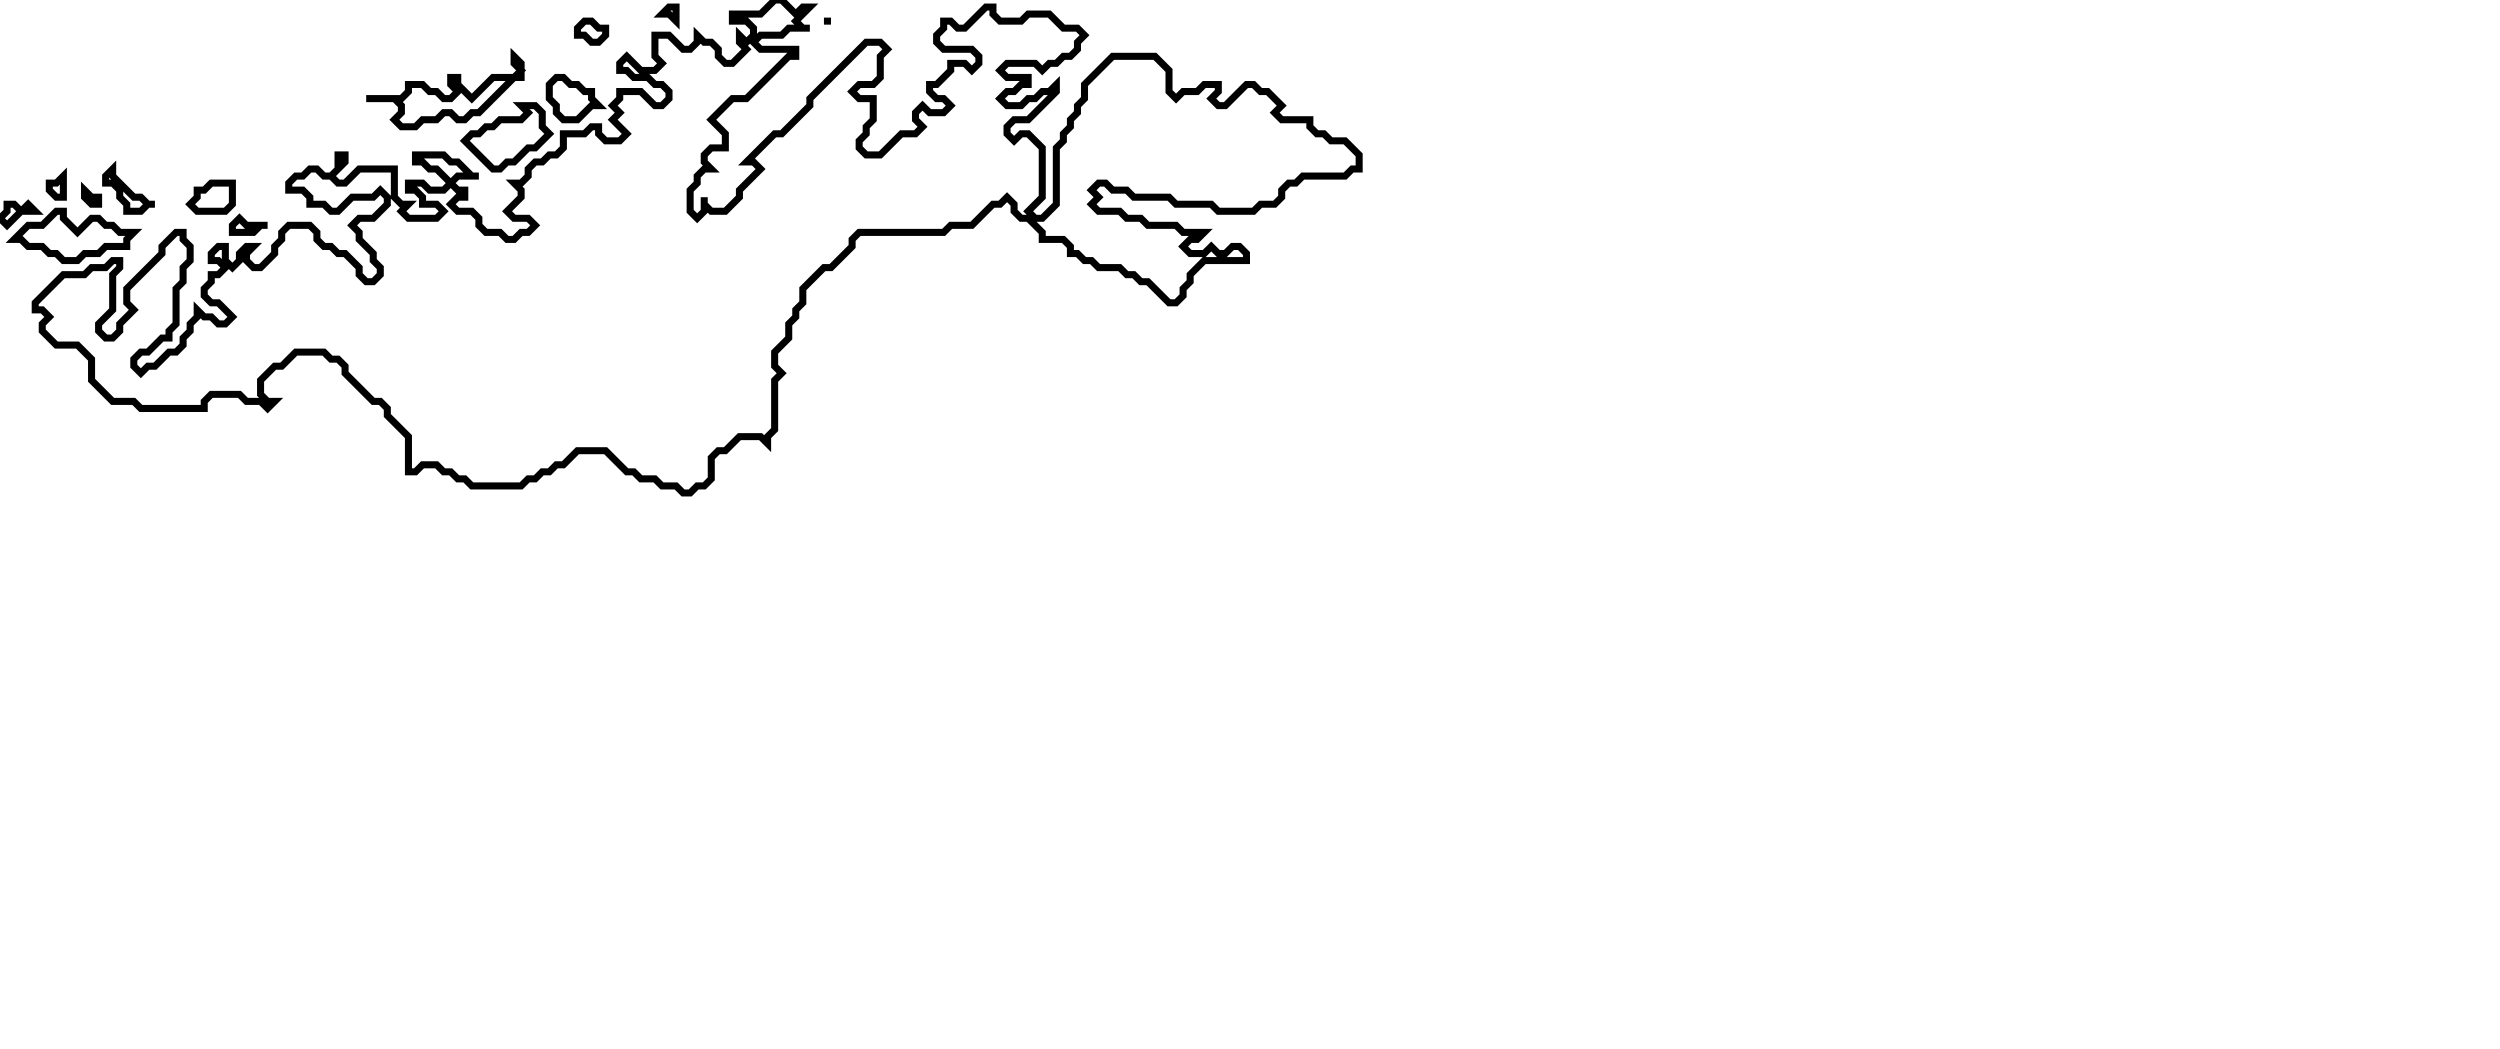 <svg xmlns="http://www.w3.org/2000/svg" width="355" height="149">
  <path d="M 34,31 L 33,32 L 33,33 L 36,33 L 37,32 L 38,32 L 35,32 Z" fill="none" stroke="black" stroke-width="1"/>
  <path d="M 8,30 L 6,32 L 4,32 L 2,34 L 3,34 L 4,35 L 6,35 L 7,36 L 8,36 L 9,37 L 11,37 L 12,36 L 14,36 L 15,35 L 18,35 L 18,34 L 19,33 L 17,33 L 16,32 L 15,32 L 14,31 L 13,31 L 11,33 L 9,31 L 9,30 Z" fill="none" stroke="black" stroke-width="1"/>
  <path d="M 1,29 L 1,30 L 0,31 L 1,32 L 3,30 L 5,30 L 4,29 L 3,30 L 2,29 Z" fill="none" stroke="black" stroke-width="1"/>
  <path d="M 12,27 L 12,28 L 13,29 L 14,29 L 14,28 L 13,28 Z" fill="none" stroke="black" stroke-width="1"/>
  <path d="M 30,26 L 29,27 L 28,27 L 28,28 L 27,29 L 28,30 L 32,30 L 33,29 L 33,26 Z" fill="none" stroke="black" stroke-width="1"/>
  <path d="M 9,25 L 8,26 L 7,26 L 7,27 L 8,28 L 9,28 Z" fill="none" stroke="black" stroke-width="1"/>
  <path d="M 16,24 L 15,25 L 15,26 L 16,26 L 17,27 L 17,28 L 18,29 L 18,30 L 20,30 L 21,29 L 22,29 L 21,29 L 20,28 L 19,28 L 16,25 Z" fill="none" stroke="black" stroke-width="1"/>
  <path d="M 74,15 L 75,16 L 74,17 L 71,17 L 70,18 L 69,18 L 68,19 L 67,19 L 66,20 L 70,24 L 71,24 L 72,23 L 73,23 L 75,21 L 76,21 L 78,19 L 77,18 L 77,16 L 76,15 Z" fill="none" stroke="black" stroke-width="1"/>
  <path d="M 79,11 L 78,12 L 78,14 L 79,15 L 79,16 L 80,17 L 82,17 L 84,15 L 85,15 L 84,14 L 84,13 L 83,13 L 82,12 L 81,12 L 80,11 Z" fill="none" stroke="black" stroke-width="1"/>
  <path d="M 73,8 L 73,9 L 74,10 L 73,11 L 70,11 L 67,14 L 65,12 L 65,11 L 64,11 L 64,12 L 65,13 L 64,14 L 63,14 L 62,13 L 61,13 L 60,12 L 58,12 L 58,13 L 57,14 L 52,14 L 56,14 L 57,15 L 57,16 L 56,17 L 57,18 L 59,18 L 60,17 L 62,17 L 63,16 L 64,16 L 65,17 L 66,17 L 67,16 L 68,16 L 73,11 L 74,11 L 74,9 Z" fill="none" stroke="black" stroke-width="1"/>
  <path d="M 117,3 L 118,3 Z" fill="none" stroke="black" stroke-width="1"/>
  <path d="M 83,3 L 82,4 L 82,5 L 83,5 L 84,6 L 85,6 L 86,5 L 86,4 L 85,4 L 84,3 Z" fill="none" stroke="black" stroke-width="1"/>
  <path d="M 95,1 L 94,2 L 95,2 L 96,3 L 96,1 Z" fill="none" stroke="black" stroke-width="1"/>
  <path d="M 110,0 L 108,2 L 104,2 L 104,3 L 106,3 L 107,4 L 107,5 L 106,6 L 105,5 L 105,6 L 106,7 L 104,9 L 103,9 L 102,8 L 102,7 L 101,6 L 100,6 L 99,5 L 99,6 L 98,7 L 97,7 L 95,5 L 93,5 L 93,8 L 94,9 L 93,10 L 91,10 L 89,8 L 88,9 L 88,10 L 89,10 L 90,11 L 92,11 L 93,12 L 94,12 L 95,13 L 95,14 L 94,15 L 93,15 L 91,13 L 88,13 L 88,14 L 87,15 L 88,16 L 87,17 L 89,19 L 88,20 L 86,20 L 85,19 L 85,18 L 84,18 L 83,19 L 80,19 L 80,21 L 79,22 L 78,22 L 77,23 L 76,23 L 75,24 L 75,25 L 74,26 L 73,26 L 74,27 L 74,28 L 72,30 L 73,31 L 75,31 L 76,32 L 75,33 L 74,33 L 73,34 L 72,34 L 71,33 L 69,33 L 68,32 L 68,31 L 67,30 L 65,30 L 64,29 L 65,28 L 66,28 L 66,27 L 65,27 L 64,26 L 65,25 L 68,25 L 67,25 L 65,23 L 64,23 L 63,22 L 59,22 L 59,23 L 60,23 L 61,24 L 62,24 L 64,26 L 63,27 L 61,27 L 60,26 L 58,26 L 58,27 L 59,27 L 60,28 L 60,29 L 62,29 L 63,30 L 62,31 L 58,31 L 57,30 L 58,29 L 57,29 L 56,28 L 56,24 L 51,24 L 49,26 L 48,26 L 47,25 L 49,23 L 49,22 L 48,22 L 48,24 L 47,25 L 46,25 L 45,24 L 44,24 L 43,25 L 42,25 L 41,26 L 41,27 L 43,27 L 44,28 L 44,29 L 46,29 L 47,30 L 48,30 L 50,28 L 53,28 L 54,27 L 55,28 L 55,29 L 53,31 L 51,31 L 50,32 L 51,33 L 51,34 L 53,36 L 53,37 L 54,38 L 54,39 L 53,40 L 52,40 L 51,39 L 51,38 L 49,36 L 48,36 L 47,35 L 46,35 L 45,34 L 45,33 L 44,32 L 41,32 L 40,33 L 40,34 L 39,35 L 39,36 L 37,38 L 36,38 L 35,37 L 35,36 L 36,35 L 35,35 L 34,36 L 34,37 L 33,38 L 32,37 L 32,35 L 31,35 L 30,36 L 30,37 L 31,37 L 32,38 L 31,39 L 30,39 L 30,40 L 29,41 L 29,42 L 30,43 L 31,43 L 33,45 L 32,46 L 31,46 L 30,45 L 29,45 L 28,44 L 28,45 L 27,46 L 27,47 L 26,48 L 26,49 L 25,50 L 24,50 L 22,52 L 21,52 L 20,53 L 19,52 L 19,51 L 20,50 L 21,50 L 23,48 L 24,48 L 24,47 L 25,46 L 25,41 L 26,40 L 26,38 L 27,37 L 27,35 L 26,34 L 26,33 L 25,33 L 23,35 L 23,36 L 18,41 L 18,43 L 19,44 L 17,46 L 17,47 L 16,48 L 15,48 L 14,47 L 14,46 L 16,44 L 16,39 L 17,38 L 17,37 L 16,37 L 15,38 L 13,38 L 12,39 L 9,39 L 5,43 L 5,44 L 6,44 L 7,45 L 6,46 L 6,47 L 8,49 L 11,49 L 13,51 L 13,54 L 16,57 L 19,57 L 20,58 L 29,58 L 29,57 L 30,56 L 34,56 L 35,57 L 37,57 L 38,58 L 39,57 L 38,57 L 37,56 L 37,54 L 39,52 L 40,52 L 42,50 L 46,50 L 47,51 L 48,51 L 49,52 L 49,53 L 53,57 L 54,57 L 55,58 L 55,59 L 58,62 L 58,67 L 59,67 L 60,66 L 62,66 L 63,67 L 64,67 L 65,68 L 66,68 L 67,69 L 74,69 L 75,68 L 76,68 L 77,67 L 78,67 L 79,66 L 80,66 L 82,64 L 86,64 L 89,67 L 90,67 L 91,68 L 93,68 L 94,69 L 96,69 L 97,70 L 98,70 L 99,69 L 100,69 L 101,68 L 101,65 L 102,64 L 103,64 L 105,62 L 108,62 L 109,63 L 109,62 L 110,61 L 110,54 L 111,53 L 110,52 L 110,50 L 112,48 L 112,46 L 113,45 L 113,44 L 114,43 L 114,41 L 117,38 L 118,38 L 121,35 L 121,34 L 122,33 L 134,33 L 135,32 L 138,32 L 141,29 L 142,29 L 143,28 L 144,29 L 144,30 L 145,31 L 146,31 L 148,33 L 148,34 L 151,34 L 152,35 L 152,36 L 153,36 L 154,37 L 155,37 L 156,38 L 159,38 L 160,39 L 161,39 L 162,40 L 163,40 L 166,43 L 167,43 L 168,42 L 168,41 L 169,40 L 169,39 L 171,37 L 177,37 L 177,36 L 176,35 L 175,35 L 174,36 L 173,36 L 172,35 L 171,36 L 169,36 L 168,35 L 169,34 L 170,34 L 171,33 L 168,33 L 167,32 L 163,32 L 162,31 L 160,31 L 159,30 L 156,30 L 155,29 L 156,28 L 155,27 L 156,26 L 157,26 L 158,27 L 160,27 L 161,28 L 166,28 L 167,29 L 172,29 L 173,30 L 178,30 L 179,29 L 181,29 L 182,28 L 182,27 L 183,26 L 184,26 L 185,25 L 191,25 L 192,24 L 193,24 L 193,22 L 191,20 L 189,20 L 188,19 L 187,19 L 186,18 L 186,17 L 182,17 L 181,16 L 182,15 L 180,13 L 179,13 L 178,12 L 177,12 L 174,15 L 173,15 L 172,14 L 173,13 L 173,12 L 171,12 L 170,13 L 168,13 L 167,14 L 166,13 L 166,10 L 164,8 L 158,8 L 154,12 L 154,14 L 153,15 L 153,16 L 152,17 L 152,18 L 151,19 L 151,20 L 150,21 L 150,29 L 148,31 L 147,31 L 146,30 L 148,28 L 148,21 L 146,19 L 145,19 L 144,20 L 143,19 L 143,18 L 144,17 L 146,17 L 150,13 L 150,12 L 149,13 L 148,13 L 147,14 L 146,14 L 145,15 L 143,15 L 142,14 L 143,13 L 144,13 L 145,12 L 146,12 L 146,11 L 143,11 L 142,10 L 143,9 L 147,9 L 148,10 L 149,9 L 150,9 L 151,8 L 152,8 L 153,7 L 153,6 L 154,5 L 153,4 L 151,4 L 149,2 L 146,2 L 145,3 L 142,3 L 141,2 L 141,1 L 140,1 L 137,4 L 136,4 L 135,3 L 134,3 L 134,4 L 133,5 L 133,6 L 134,7 L 138,7 L 139,8 L 139,9 L 138,10 L 137,9 L 135,9 L 135,10 L 133,12 L 132,12 L 132,13 L 133,14 L 134,14 L 135,15 L 134,16 L 132,16 L 131,15 L 130,16 L 130,17 L 131,18 L 130,19 L 128,19 L 125,22 L 123,22 L 122,21 L 122,20 L 123,19 L 123,18 L 124,17 L 124,14 L 122,14 L 121,13 L 122,12 L 124,12 L 125,11 L 125,8 L 126,7 L 125,6 L 123,6 L 115,14 L 115,15 L 111,19 L 110,19 L 106,23 L 107,23 L 108,24 L 105,27 L 105,28 L 103,30 L 101,30 L 100,29 L 100,28 L 100,30 L 99,31 L 98,30 L 98,27 L 99,26 L 99,25 L 100,24 L 101,24 L 100,23 L 100,22 L 101,21 L 103,21 L 103,19 L 101,17 L 104,14 L 106,14 L 112,8 L 113,8 L 113,7 L 108,7 L 107,6 L 108,5 L 111,5 L 112,4 L 115,4 L 114,4 L 113,3 L 115,1 L 114,1 L 113,2 L 111,0 Z" fill="none" stroke="black" stroke-width="1"/>
</svg>